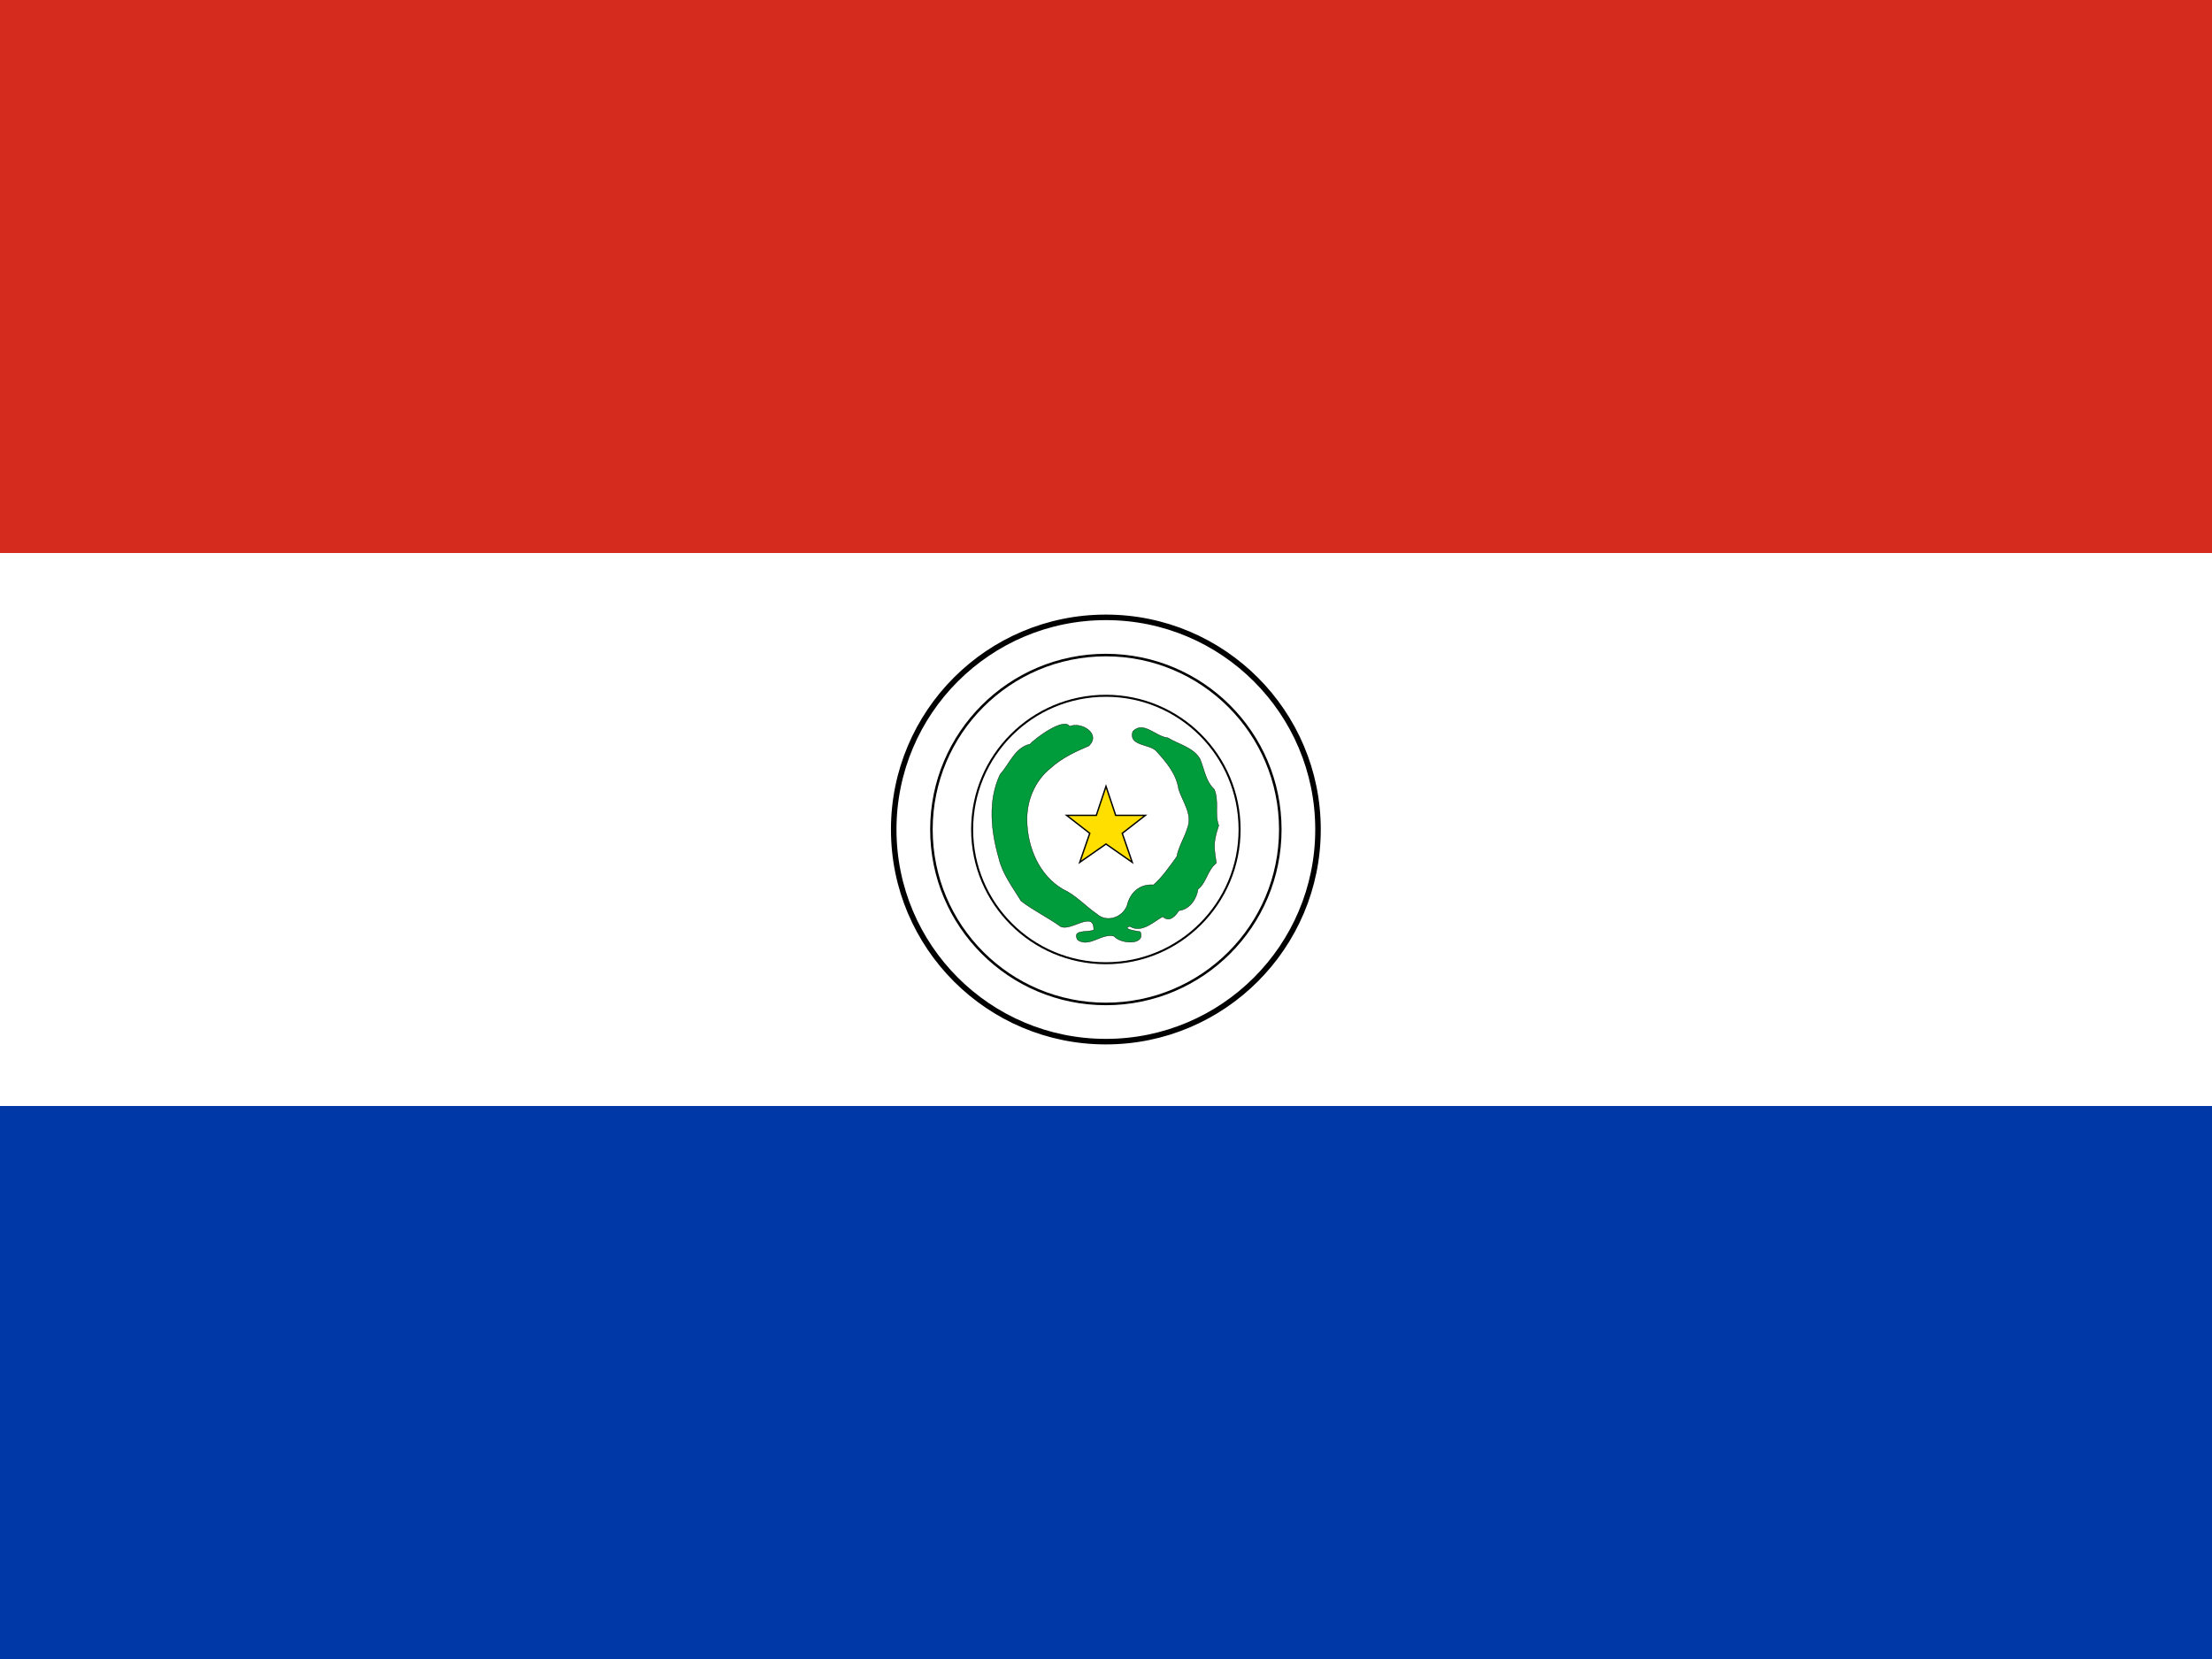 <svg viewBox="0 0 640 480" xmlns="http://www.w3.org/2000/svg"><rect x="0" y="0" width="640" height="480" fill="#333333" stroke="none"/><path d="m0 319.7h640v160.3h-640z" fill="#0038a8"/><path d="m0 160h640v160h-640z" fill="#fff"/><path d="m0 0h640v160h-640z" fill="#d52b1e"/><g stroke="#000"><g fill="none"><circle cx="319.96" cy="240" r="61.38" stroke-width="1.6"/><circle cx="319.96" cy="240" r="50.47" stroke-width=".73"/><circle cx="319.96" cy="240" r="38.69" stroke-width=".58"/></g><path d="m298.04 215.29c-4.42 1-5.94 5.75-8.69 8.77-3.56 7.58-2.64 16.33-.4 24.14 1.07 4.65 4.05 8.49 6.49 12.49 3.61 2.77 7.75 4.73 11.43 7.39 2.99 1.52 9.72-4.93 9.57.99-1.59.79-6.48-.3-4.64 2.9 3.47 2.3 6.91-2.1 10.53-1.1 1.86 2.3 9.24 2.7 7.59-1.29-1.03-.18-5.55-.83-3.01-1.56 3.5 2.22 7.28-1.74 9.53-2.8 2.01 1.89 3.92-.53 4.64-1.76 3.36-.31 5.26-3.81 5.53-6.17 2.5-1.95 2.75-5.62 5.32-7.58-.55-4.19-1.13-5.49.69-10.87-1.26-3.45.17-6.93-1.28-10.46-2.53-2.35-2.84-5.7-4.13-8.77-1.94-3.39-6.16-4.2-9.32-6.14-3.43-.27-7.12-5.1-10.16-1.82-1.25 4.16 4.62 3.56 6.69 5.52 2.93 3.18 5.98 6.76 6.6 11.19 1.17 3.63 4.09 7.28 2.52 11.26-.85 2.81-2.53 5.33-3.07 8.24-2.02 2.8-4.36 6.16-6.74 8.16-4.01-.32-6.82 2.29-7.66 6.07-1.4 3.41-5.85 4.93-8.7 2.37-3.36-2.29-6.1-5.46-9.85-7.18-6.85-4-10.23-12.07-10.37-19.75-.16-5.8 2.25-11.67 6.84-15.3 3.17-2.91 7.12-4.76 11.03-6.41 3.71-3.53-2.24-7.12-5.55-5.65-1.69-2.79-10.35 3.76-11.43 5.14zm15.72-3.47-.16.02z" fill="#009b3a" stroke-width=".1"/><path d="m327.6 249.5-7.6-5.3-7.6 5.3 2.9-8.4-6.7-5.2h8.6l2.8-8.4 2.8 8.4h8.6l-6.7 5.2z" fill="#fedf00" stroke-width=".4"/></g></svg>